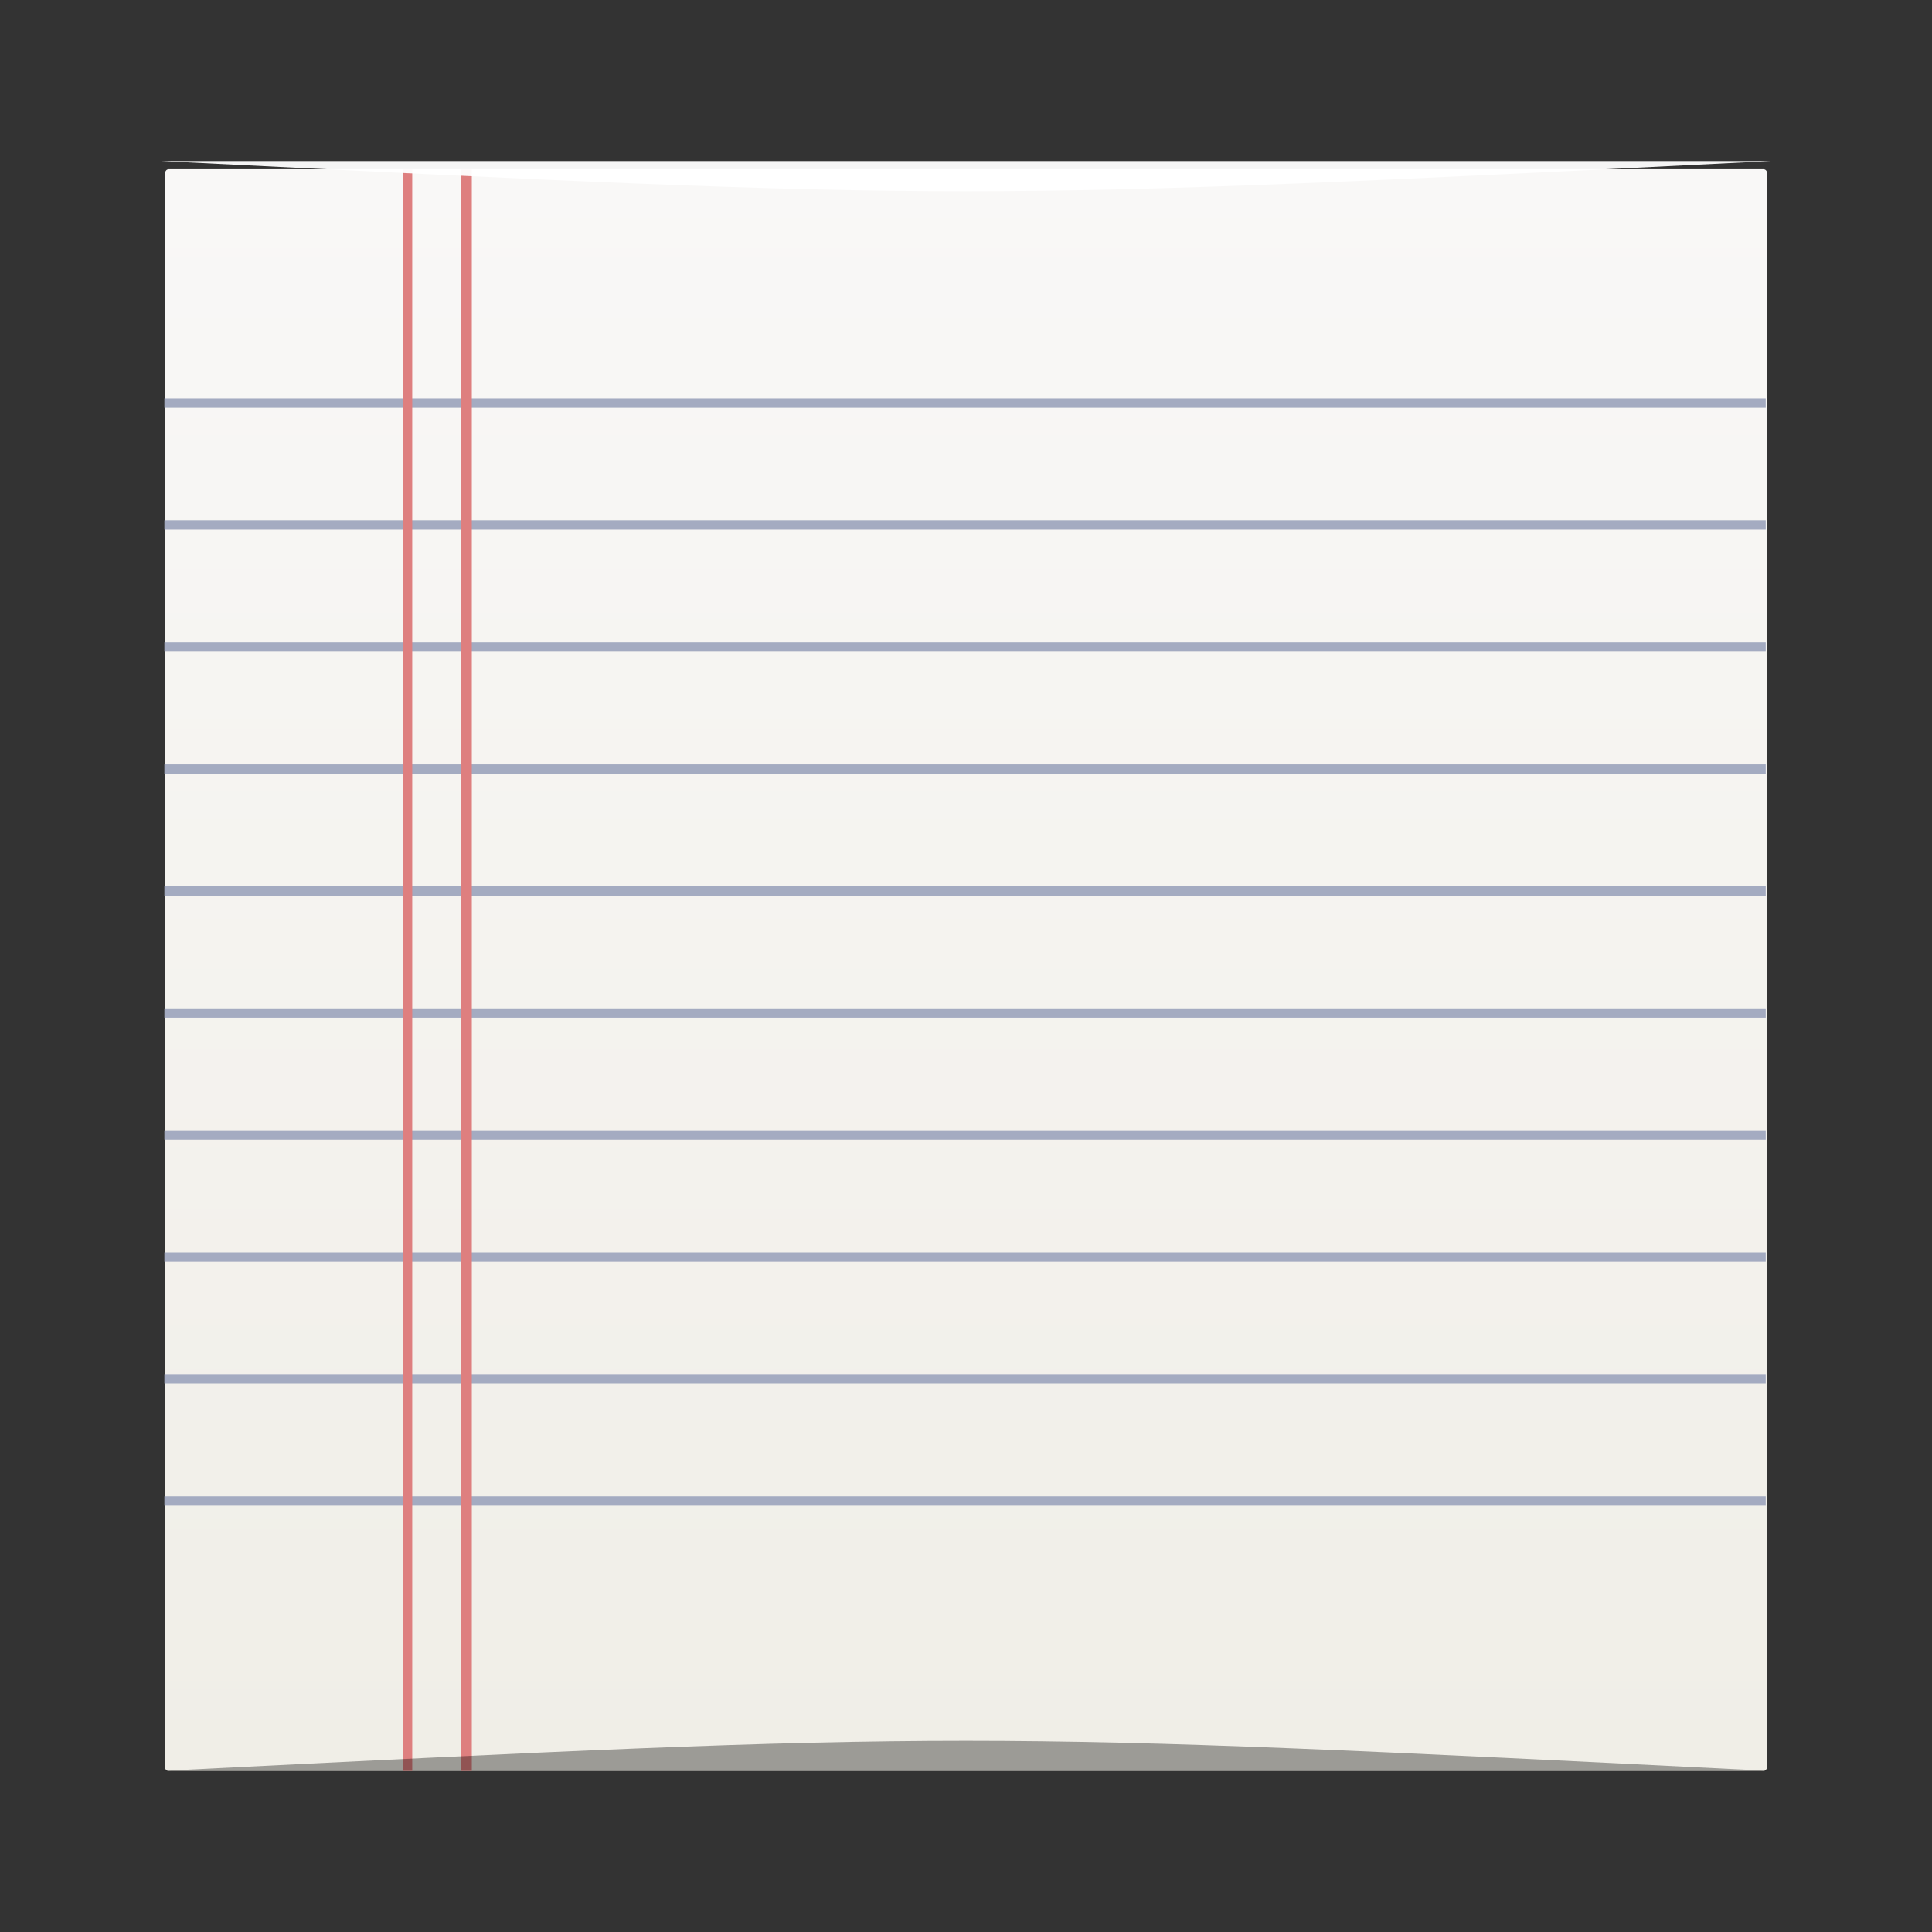 <?xml version="1.0" encoding="UTF-8" standalone="no"?>
<!-- Created with Inkscape (http://www.inkscape.org/) -->

<svg
   xmlns:dc="http://purl.org/dc/elements/1.1/"
   xmlns:cc="http://creativecommons.org/ns#"
   xmlns:rdf="http://www.w3.org/1999/02/22-rdf-syntax-ns#"
   xmlns:svg="http://www.w3.org/2000/svg"
   xmlns="http://www.w3.org/2000/svg"
   xmlns:xlink="http://www.w3.org/1999/xlink"
   xmlns:sodipodi="http://sodipodi.sourceforge.net/DTD/sodipodi-0.dtd"
   xmlns:inkscape="http://www.inkscape.org/namespaces/inkscape"
   width="48"
   height="48"
   id="svg5453"
   version="1.1"
   inkscape:version="0.91pre2 r13516"
   sodipodi:docname="anki.svg">
  <rect width="100%" height="100%" fill="#333333" stroke="none"/>
  <defs
     id="defs5455">
    <linearGradient
       inkscape:collect="always"
       id="linearGradient3472">
      <stop
         style="stop-color:#f0eee7;stop-opacity:1"
         offset="0"
         id="stop3474" />
      <stop
         style="stop-color:#f9f8f7;stop-opacity:1"
         offset="1"
         id="stop3476" />
    </linearGradient>
    <linearGradient
       gradientUnits="userSpaceOnUse"
       y2="-499.811"
       x2="411.014"
       y1="-547.813"
       x1="411.014"
       id="linearGradient2733"
       xlink:href="#linearGradient3472"
       inkscape:collect="always"
       gradientTransform="matrix(0.829,0,0,0.829,69.836,-89.633)" />
  </defs>
  <sodipodi:namedview
     id="base"
     pagecolor="#ffffff"
     bordercolor="#666666"
     borderopacity="1.0"
     inkscape:pageopacity="0"
     inkscape:pageshadow="2"
     inkscape:zoom="8"
     inkscape:cx="19.632158"
     inkscape:cy="24.840072"
     inkscape:document-units="px"
     inkscape:current-layer="layer1"
     showgrid="true"
     fit-margin-top="0"
     fit-margin-left="0"
     fit-margin-right="0"
     fit-margin-bottom="0"
     inkscape:window-width="1301"
     inkscape:window-height="744"
     inkscape:window-x="65"
     inkscape:window-y="24"
     inkscape:window-maximized="1"
     inkscape:object-nodes="true"
     inkscape:snap-global="true">
    <inkscape:grid
       type="xygrid"
       id="grid3737" />
  </sodipodi:namedview>
  <g
     inkscape:label="Capa 1"
     inkscape:groupmode="layer"
     id="layer1"
     transform="translate(-384.571,-499.798)">
    <rect
       style="fill:url(#linearGradient2733);fill-opacity:1;stroke:none"
       id="rect2991-1-7-3"
       width="39.796"
       height="39.796"
       x="388.674"
       y="-543.798"
       ry="0.085"
       transform="scale(1,-1)" />
    <path
       inkscape:connector-curvature="0"
       style="color:#000000;clip-rule:nonzero;display:inline;overflow:visible;visibility:visible;color-interpolation:sRGB;color-interpolation-filters:linearRGB;fill:#a4abc1;fill-opacity:1;fill-rule:nonzero;stroke:none;stroke-width:1;marker:none;enable-background:accumulate"
       d="m 388.655,509.695 0,0.233 39.785,0 0,-0.233 -39.785,0 z m 0,3.031 0,0.233 39.785,0 0,-0.233 -39.785,0 z m 0,3.031 0,0.233 39.785,0 0,-0.233 -39.785,0 z m 0,3.031 0,0.233 39.785,0 0,-0.233 -39.785,0 z m 0,3.031 0,0.233 39.785,0 0,-0.233 -39.785,0 z m 0,3.031 0,0.233 39.785,0 0,-0.233 -39.785,0 z m 0,3.031 0,0.233 39.785,0 0,-0.233 -39.785,0 z m 0,3.031 0,0.233 39.785,0 0,-0.233 -39.785,0 z m 0,3.031 0,0.233 39.785,0 0,-0.233 -39.785,0 z m 0,3.031 0,0.233 39.785,0 0,-0.233 -39.785,0 z"
       id="path2774" />
    <path
       inkscape:connector-curvature="0"
       style="color:#000000;clip-rule:nonzero;display:inline;overflow:visible;visibility:visible;color-interpolation:sRGB;color-interpolation-filters:linearRGB;fill:#de7f7f;fill-opacity:1;fill-rule:nonzero;stroke:none;stroke-width:1;marker:none;enable-background:accumulate"
       d="m 394.579,504.008 0,39.79 0.234,0 0,-39.79 -0.234,0 z m 1.454,0 0,39.79 0.26,0 0,-39.79 -0.26,0 z"
       id="rect2749" />
    <path
       style="opacity:0.35;fill:#000000;fill-opacity:1;stroke:none"
       d="m 388.571,543.798 0,0 c 20,-1 20,-1 40,0 z"
       id="path3257"
       inkscape:connector-curvature="0"
       sodipodi:nodetypes="cccc" />
    <path
       sodipodi:nodetypes="cccc"
       inkscape:connector-curvature="0"
       id="path4027"
       d="m 388.571,503.798 0,0 c 20,1 20,1 40,0 z"
       style="opacity:0.95;fill:#ffffff;fill-opacity:1;stroke:none" />
  </g>
</svg>
